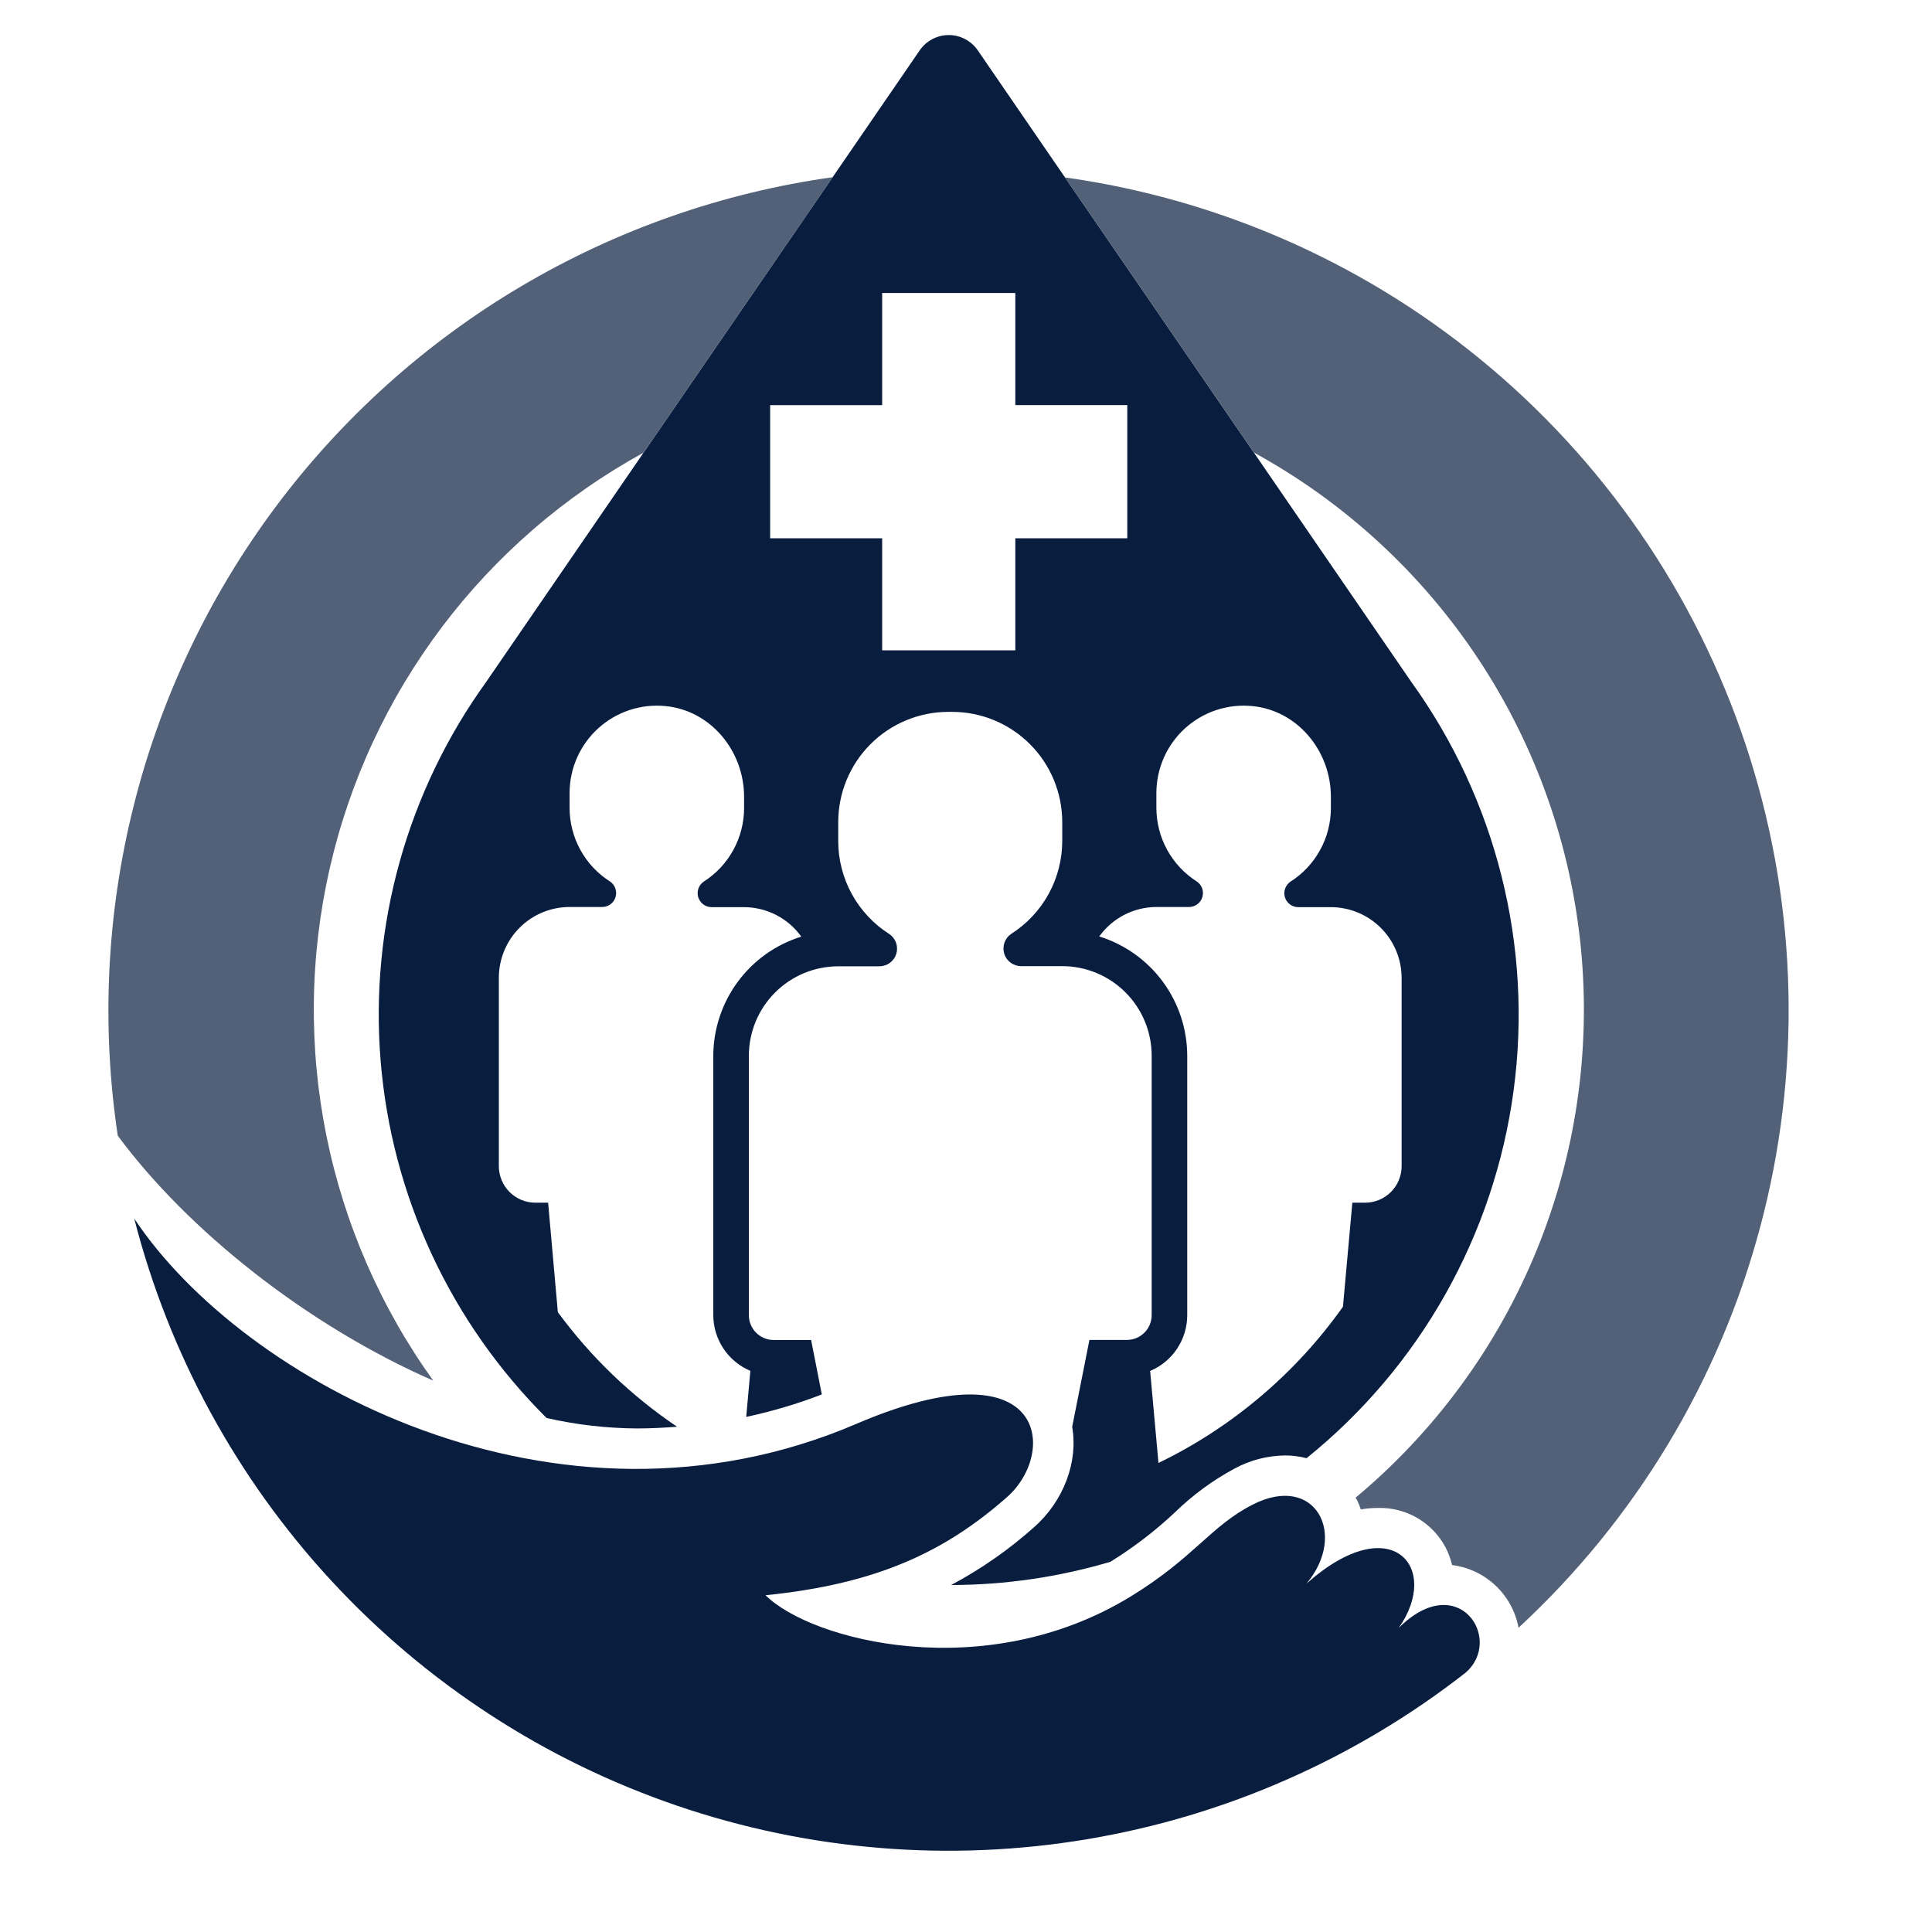 <?xml version="1.0" encoding="UTF-8"?><svg xmlns="http://www.w3.org/2000/svg" xmlns:xlink="http://www.w3.org/1999/xlink" contentScriptType="text/ecmascript" width="375" zoomAndPan="magnify" contentStyleType="text/css" viewBox="0 0 375 375" height="375" preserveAspectRatio="xMidYMid meet" version="1.0"><defs><clipPath id="clip-0"><path d="M 73 6.809 L 295 6.809 L 295 308 L 73 308 Z M 73 6.809 " clip-rule="nonzero"/></clipPath></defs><g clip-path="url(#clip-0)"><path fill="rgb(3.529%, 11.76%, 24.709%)" d="M 106.094 275.234 C 111.836 276.539 117.652 277.215 123.543 277.262 C 126.18 277.262 128.809 277.133 131.414 276.926 C 122.422 270.848 114.707 263.434 108.277 254.688 L 106.391 233.441 L 103.914 233.441 C 103.449 233.441 102.988 233.395 102.531 233.305 C 102.074 233.215 101.633 233.078 101.203 232.902 C 100.77 232.723 100.363 232.504 99.977 232.246 C 99.59 231.988 99.23 231.691 98.902 231.363 C 98.574 231.035 98.277 230.676 98.02 230.289 C 97.762 229.902 97.543 229.492 97.367 229.062 C 97.188 228.633 97.055 228.188 96.961 227.734 C 96.871 227.277 96.824 226.816 96.824 226.348 L 96.824 189.805 C 96.824 188.902 96.914 188.008 97.09 187.121 C 97.266 186.234 97.523 185.375 97.871 184.539 C 98.215 183.703 98.637 182.91 99.141 182.16 C 99.641 181.406 100.211 180.711 100.852 180.074 C 101.488 179.434 102.184 178.863 102.934 178.363 C 103.684 177.859 104.477 177.438 105.312 177.09 C 106.148 176.746 107.008 176.484 107.895 176.309 C 108.777 176.133 109.672 176.047 110.578 176.047 L 116.867 176.047 C 117.16 176.047 117.441 176.004 117.719 175.914 C 117.996 175.828 118.254 175.695 118.488 175.523 C 118.723 175.352 118.922 175.148 119.094 174.91 C 119.262 174.672 119.387 174.414 119.473 174.137 C 119.559 173.859 119.598 173.574 119.594 173.285 C 119.586 172.992 119.535 172.711 119.438 172.438 C 119.34 172.164 119.203 171.91 119.023 171.68 C 118.848 171.449 118.637 171.254 118.395 171.094 C 117.195 170.328 116.105 169.426 115.133 168.387 C 114.156 167.348 113.328 166.203 112.645 164.953 C 111.957 163.703 111.438 162.387 111.086 161.008 C 110.73 159.625 110.555 158.223 110.555 156.797 L 110.555 153.93 C 110.555 153.34 110.586 152.75 110.645 152.164 C 110.707 151.574 110.801 150.992 110.922 150.418 C 111.043 149.84 111.195 149.27 111.375 148.707 C 111.559 148.148 111.77 147.598 112.008 147.055 C 112.246 146.516 112.512 145.992 112.805 145.48 C 113.098 144.969 113.418 144.473 113.766 143.996 C 114.109 143.516 114.48 143.059 114.871 142.617 C 115.266 142.176 115.68 141.758 116.117 141.363 C 116.555 140.965 117.012 140.594 117.488 140.246 C 117.961 139.895 118.453 139.574 118.965 139.277 C 119.473 138.98 119.996 138.707 120.535 138.465 C 121.074 138.223 121.621 138.008 122.18 137.824 C 122.742 137.641 123.309 137.484 123.887 137.359 C 124.461 137.23 125.043 137.137 125.629 137.07 C 126.215 137.004 126.805 136.973 127.395 136.969 C 127.984 136.965 128.57 136.992 129.16 137.047 C 137.969 137.891 144.426 145.777 144.426 154.648 L 144.426 156.832 C 144.426 158.258 144.25 159.66 143.895 161.039 C 143.543 162.422 143.023 163.734 142.336 164.984 C 141.652 166.234 140.82 167.379 139.848 168.418 C 138.875 169.457 137.785 170.359 136.586 171.125 C 136.348 171.289 136.141 171.488 135.965 171.719 C 135.789 171.949 135.652 172.199 135.559 172.473 C 135.465 172.746 135.414 173.031 135.41 173.32 C 135.406 173.609 135.445 173.891 135.531 174.168 C 135.617 174.445 135.746 174.699 135.914 174.938 C 136.082 175.172 136.281 175.375 136.516 175.547 C 136.746 175.723 137 175.852 137.277 175.941 C 137.551 176.035 137.832 176.078 138.121 176.078 L 144.414 176.078 C 145.5 176.082 146.57 176.211 147.625 176.469 C 148.684 176.723 149.691 177.102 150.66 177.598 C 151.625 178.094 152.52 178.699 153.34 179.406 C 154.164 180.117 154.891 180.914 155.527 181.797 C 154.297 182.18 153.109 182.656 151.957 183.227 C 150.805 183.797 149.703 184.453 148.656 185.199 C 147.609 185.945 146.629 186.77 145.711 187.672 C 144.793 188.574 143.953 189.543 143.191 190.578 C 142.426 191.613 141.75 192.703 141.16 193.844 C 140.57 194.988 140.074 196.168 139.672 197.391 C 139.27 198.613 138.965 199.859 138.758 201.129 C 138.555 202.398 138.449 203.676 138.449 204.961 L 138.449 255.266 C 138.449 256.418 138.621 257.551 138.957 258.656 C 139.289 259.762 139.777 260.797 140.418 261.758 C 141.059 262.719 141.824 263.566 142.715 264.305 C 143.605 265.039 144.582 265.629 145.645 266.078 L 144.84 275.023 C 149.848 273.953 154.738 272.5 159.516 270.66 L 157.434 260.086 L 150.172 260.086 C 149.855 260.09 149.543 260.059 149.23 259.996 C 148.918 259.934 148.617 259.844 148.324 259.723 C 148.031 259.602 147.754 259.453 147.492 259.277 C 147.227 259.102 146.984 258.902 146.762 258.68 C 146.535 258.453 146.336 258.211 146.16 257.945 C 145.984 257.684 145.836 257.406 145.715 257.113 C 145.594 256.82 145.504 256.516 145.441 256.207 C 145.383 255.895 145.352 255.582 145.352 255.266 L 145.352 204.93 C 145.352 204.359 145.379 203.793 145.438 203.227 C 145.492 202.66 145.574 202.098 145.688 201.539 C 145.797 200.98 145.938 200.43 146.102 199.887 C 146.266 199.34 146.461 198.805 146.676 198.281 C 146.895 197.754 147.137 197.242 147.406 196.738 C 147.676 196.238 147.969 195.75 148.281 195.277 C 148.598 194.805 148.938 194.348 149.297 193.91 C 149.66 193.469 150.043 193.047 150.445 192.645 C 150.844 192.242 151.266 191.863 151.707 191.5 C 152.145 191.141 152.602 190.801 153.074 190.484 C 153.547 190.168 154.035 189.879 154.535 189.609 C 155.039 189.34 155.551 189.098 156.078 188.879 C 156.602 188.664 157.137 188.473 157.684 188.305 C 158.227 188.141 158.777 188.004 159.336 187.891 C 159.895 187.781 160.453 187.699 161.02 187.641 C 161.586 187.586 162.152 187.559 162.723 187.559 L 170.672 187.559 C 171.039 187.559 171.398 187.504 171.746 187.391 C 172.098 187.277 172.418 187.113 172.715 186.898 C 173.012 186.68 173.266 186.422 173.48 186.121 C 173.695 185.824 173.855 185.496 173.965 185.148 C 174.074 184.797 174.125 184.438 174.117 184.07 C 174.109 183.703 174.047 183.344 173.926 182.996 C 173.805 182.652 173.629 182.332 173.406 182.039 C 173.18 181.75 172.918 181.5 172.613 181.297 C 171.094 180.328 169.719 179.191 168.488 177.875 C 167.258 176.562 166.207 175.117 165.34 173.539 C 164.473 171.961 163.816 170.297 163.371 168.555 C 162.922 166.809 162.699 165.039 162.699 163.234 L 162.699 159.57 C 162.699 158.867 162.734 158.168 162.805 157.473 C 162.871 156.773 162.977 156.082 163.113 155.395 C 163.25 154.707 163.418 154.027 163.621 153.355 C 163.828 152.684 164.062 152.023 164.332 151.375 C 164.598 150.73 164.898 150.094 165.23 149.477 C 165.559 148.859 165.918 148.258 166.309 147.676 C 166.699 147.094 167.117 146.531 167.562 145.988 C 168.004 145.445 168.477 144.926 168.973 144.434 C 169.469 143.938 169.988 143.465 170.527 143.023 C 171.07 142.578 171.633 142.16 172.215 141.77 C 172.801 141.383 173.398 141.023 174.02 140.691 C 174.637 140.363 175.27 140.062 175.918 139.797 C 176.566 139.527 177.223 139.293 177.895 139.09 C 178.566 138.887 179.246 138.715 179.934 138.578 C 180.621 138.445 181.312 138.34 182.008 138.273 C 182.707 138.207 183.406 138.172 184.105 138.172 C 184.215 138.172 184.324 138.172 184.434 138.172 C 184.543 138.172 184.652 138.172 184.762 138.172 C 185.461 138.172 186.16 138.203 186.859 138.273 C 187.559 138.34 188.25 138.441 188.938 138.578 C 189.625 138.715 190.305 138.883 190.977 139.086 C 191.648 139.289 192.305 139.523 192.953 139.793 C 193.602 140.059 194.234 140.359 194.855 140.688 C 195.473 141.02 196.074 141.379 196.656 141.766 C 197.242 142.156 197.805 142.574 198.344 143.02 C 198.887 143.461 199.406 143.934 199.902 144.43 C 200.398 144.922 200.871 145.441 201.316 145.984 C 201.762 146.527 202.176 147.09 202.566 147.672 C 202.957 148.254 203.316 148.855 203.648 149.473 C 203.98 150.094 204.277 150.727 204.547 151.375 C 204.816 152.023 205.051 152.68 205.254 153.352 C 205.461 154.023 205.629 154.703 205.766 155.391 C 205.902 156.078 206.008 156.773 206.074 157.469 C 206.145 158.168 206.18 158.867 206.18 159.57 L 206.18 163.203 C 206.18 165.004 205.957 166.777 205.512 168.52 C 205.066 170.266 204.41 171.926 203.543 173.504 C 202.68 175.082 201.629 176.531 200.398 177.844 C 199.168 179.156 197.793 180.297 196.277 181.262 C 195.973 181.469 195.707 181.715 195.484 182.008 C 195.262 182.297 195.09 182.617 194.965 182.961 C 194.844 183.309 194.781 183.664 194.773 184.031 C 194.766 184.398 194.816 184.758 194.926 185.109 C 195.031 185.461 195.191 185.785 195.406 186.082 C 195.617 186.383 195.871 186.641 196.168 186.859 C 196.461 187.078 196.785 187.242 197.133 187.355 C 197.48 187.469 197.84 187.527 198.207 187.527 L 206.168 187.527 C 206.734 187.527 207.305 187.555 207.867 187.609 C 208.434 187.664 208.996 187.75 209.555 187.859 C 210.113 187.969 210.664 188.109 211.207 188.273 C 211.75 188.438 212.285 188.629 212.812 188.848 C 213.336 189.066 213.852 189.309 214.352 189.578 C 214.855 189.844 215.34 190.137 215.816 190.453 C 216.289 190.77 216.742 191.105 217.184 191.469 C 217.625 191.828 218.043 192.211 218.445 192.613 C 218.848 193.016 219.23 193.438 219.59 193.875 C 219.953 194.316 220.289 194.773 220.605 195.246 C 220.922 195.719 221.215 196.207 221.484 196.707 C 221.75 197.207 221.996 197.723 222.211 198.25 C 222.43 198.773 222.621 199.309 222.789 199.852 C 222.953 200.398 223.09 200.949 223.203 201.508 C 223.312 202.066 223.398 202.629 223.453 203.195 C 223.508 203.762 223.539 204.328 223.539 204.898 L 223.539 255.266 C 223.539 255.582 223.508 255.895 223.445 256.203 C 223.383 256.516 223.293 256.816 223.172 257.109 C 223.051 257.402 222.902 257.68 222.727 257.941 C 222.551 258.203 222.352 258.449 222.125 258.672 C 221.902 258.895 221.66 259.094 221.395 259.27 C 221.133 259.445 220.855 259.594 220.562 259.715 C 220.27 259.832 219.969 259.926 219.656 259.984 C 219.348 260.047 219.035 260.078 218.719 260.078 L 211.457 260.078 L 208.109 276.957 C 209.297 283.699 206.492 291.34 200.691 296.445 C 195.781 300.824 190.418 304.559 184.609 307.652 C 195.129 307.629 205.434 306.125 215.523 303.145 C 219.984 300.387 224.133 297.215 227.965 293.629 C 231.445 290.227 235.328 287.367 239.613 285.055 C 242.676 283.406 245.949 282.555 249.426 282.5 C 250.84 282.504 252.234 282.68 253.602 283.035 C 254.961 281.938 256.297 280.809 257.602 279.652 C 258.91 278.492 260.188 277.301 261.438 276.082 C 262.688 274.859 263.91 273.613 265.102 272.332 C 266.293 271.055 267.453 269.75 268.582 268.418 C 269.711 267.082 270.809 265.723 271.875 264.34 C 272.938 262.953 273.969 261.543 274.969 260.109 C 275.965 258.676 276.93 257.219 277.859 255.738 C 278.785 254.258 279.68 252.754 280.539 251.234 C 281.395 249.711 282.215 248.168 283 246.605 C 283.785 245.047 284.531 243.465 285.242 241.871 C 285.953 240.273 286.625 238.66 287.258 237.031 C 287.891 235.402 288.484 233.758 289.039 232.102 C 289.594 230.445 290.109 228.777 290.586 227.094 C 291.062 225.414 291.5 223.723 291.895 222.02 C 292.293 220.316 292.648 218.605 292.961 216.887 C 293.277 215.168 293.551 213.441 293.785 211.711 C 294.016 209.977 294.207 208.242 294.359 206.5 C 294.512 204.758 294.621 203.016 294.688 201.27 C 294.754 199.523 294.781 197.773 294.77 196.027 C 294.754 194.281 294.695 192.535 294.598 190.789 C 294.5 189.043 294.363 187.301 294.184 185.562 C 294.004 183.824 293.781 182.09 293.52 180.363 C 293.258 178.637 292.953 176.914 292.609 175.203 C 292.266 173.488 291.879 171.785 291.457 170.09 C 291.031 168.395 290.566 166.707 290.062 165.035 C 289.559 163.363 289.012 161.703 288.43 160.055 C 287.848 158.406 287.223 156.773 286.562 155.156 C 285.902 153.539 285.203 151.938 284.469 150.352 C 283.73 148.77 282.957 147.203 282.145 145.656 C 281.336 144.105 280.488 142.578 279.605 141.07 C 278.723 139.562 277.805 138.078 276.848 136.613 C 275.895 135.148 274.906 133.707 273.887 132.293 L 189.789 9.777 C 189.633 9.547 189.461 9.332 189.277 9.121 C 189.098 8.914 188.902 8.719 188.695 8.535 C 188.488 8.352 188.273 8.18 188.043 8.023 C 187.816 7.867 187.582 7.723 187.336 7.594 C 187.09 7.465 186.84 7.352 186.582 7.254 C 186.324 7.152 186.059 7.07 185.793 7.004 C 185.523 6.938 185.25 6.891 184.977 6.855 C 184.703 6.82 184.426 6.805 184.152 6.805 C 183.875 6.805 183.598 6.82 183.324 6.855 C 183.051 6.891 182.777 6.938 182.508 7.004 C 182.242 7.07 181.977 7.152 181.719 7.254 C 181.461 7.352 181.211 7.465 180.965 7.594 C 180.719 7.723 180.484 7.867 180.258 8.023 C 180.031 8.18 179.812 8.352 179.605 8.535 C 179.398 8.719 179.203 8.914 179.023 9.121 C 178.84 9.332 178.668 9.547 178.512 9.777 L 94.414 132.293 C 93.465 133.609 92.543 134.949 91.648 136.309 C 90.754 137.664 89.891 139.043 89.059 140.441 C 88.227 141.84 87.426 143.254 86.656 144.688 C 85.887 146.117 85.148 147.566 84.445 149.031 C 83.738 150.5 83.066 151.977 82.426 153.473 C 81.785 154.969 81.18 156.477 80.605 158 C 80.031 159.52 79.492 161.055 78.988 162.602 C 78.48 164.145 78.008 165.703 77.574 167.27 C 77.137 168.836 76.734 170.41 76.367 171.996 C 76 173.578 75.668 175.172 75.371 176.77 C 75.074 178.371 74.812 179.977 74.586 181.586 C 74.359 183.195 74.168 184.812 74.016 186.43 C 73.859 188.051 73.742 189.672 73.656 191.297 C 73.574 192.922 73.527 194.547 73.516 196.172 C 73.504 197.797 73.531 199.426 73.59 201.051 C 73.652 202.676 73.75 204.297 73.879 205.918 C 74.012 207.539 74.18 209.156 74.387 210.773 C 74.59 212.387 74.828 213.992 75.105 215.598 C 75.379 217.199 75.688 218.797 76.035 220.387 C 76.379 221.977 76.762 223.555 77.176 225.129 C 77.59 226.699 78.043 228.262 78.527 229.816 C 79.012 231.367 79.527 232.91 80.082 234.438 C 80.633 235.969 81.219 237.484 81.84 238.988 C 82.461 240.492 83.113 241.98 83.797 243.457 C 84.484 244.93 85.199 246.391 85.949 247.832 C 86.699 249.277 87.48 250.703 88.293 252.109 C 89.109 253.52 89.953 254.91 90.824 256.281 C 91.699 257.652 92.605 259.004 93.539 260.332 C 94.473 261.664 95.434 262.977 96.426 264.262 C 97.418 265.551 98.438 266.816 99.488 268.062 C 100.535 269.305 101.609 270.523 102.711 271.719 C 103.812 272.914 104.941 274.086 106.094 275.234 Z M 224.453 153.93 C 224.453 153.34 224.484 152.75 224.547 152.164 C 224.605 151.574 224.699 150.992 224.82 150.418 C 224.941 149.84 225.094 149.27 225.277 148.707 C 225.457 148.148 225.668 147.598 225.906 147.055 C 226.145 146.516 226.41 145.992 226.703 145.48 C 227 144.969 227.316 144.473 227.664 143.996 C 228.008 143.516 228.379 143.059 228.77 142.617 C 229.164 142.176 229.578 141.758 230.016 141.363 C 230.453 140.965 230.91 140.594 231.387 140.246 C 231.863 139.895 232.355 139.574 232.863 139.277 C 233.375 138.98 233.898 138.707 234.434 138.465 C 234.973 138.223 235.52 138.008 236.082 137.824 C 236.641 137.641 237.207 137.484 237.785 137.359 C 238.359 137.23 238.941 137.137 239.527 137.07 C 240.113 137.004 240.703 136.973 241.293 136.969 C 241.883 136.965 242.469 136.992 243.059 137.047 C 251.867 137.891 258.324 145.777 258.324 154.648 L 258.324 156.832 C 258.324 158.258 258.148 159.66 257.793 161.039 C 257.441 162.422 256.922 163.734 256.234 164.984 C 255.551 166.234 254.723 167.379 253.746 168.418 C 252.773 169.457 251.684 170.359 250.484 171.125 C 250.242 171.289 250.031 171.484 249.855 171.715 C 249.676 171.941 249.539 172.195 249.441 172.469 C 249.344 172.742 249.293 173.027 249.285 173.316 C 249.281 173.609 249.32 173.895 249.406 174.172 C 249.492 174.449 249.617 174.707 249.785 174.941 C 249.957 175.18 250.156 175.387 250.391 175.559 C 250.625 175.73 250.883 175.859 251.16 175.949 C 251.438 176.039 251.719 176.082 252.012 176.078 L 258.301 176.078 C 259.203 176.078 260.098 176.168 260.984 176.344 C 261.871 176.52 262.73 176.781 263.562 177.125 C 264.398 177.473 265.191 177.895 265.941 178.398 C 266.691 178.898 267.387 179.469 268.027 180.109 C 268.664 180.75 269.234 181.441 269.734 182.195 C 270.238 182.945 270.66 183.738 271.008 184.574 C 271.352 185.406 271.613 186.27 271.789 187.156 C 271.965 188.039 272.055 188.934 272.055 189.84 L 272.055 226.348 C 272.055 226.816 272.008 227.277 271.918 227.734 C 271.824 228.188 271.691 228.633 271.512 229.062 C 271.336 229.492 271.117 229.902 270.859 230.289 C 270.602 230.676 270.305 231.035 269.977 231.363 C 269.648 231.691 269.289 231.988 268.902 232.246 C 268.516 232.504 268.105 232.723 267.676 232.902 C 267.246 233.078 266.805 233.215 266.348 233.305 C 265.891 233.395 265.43 233.441 264.965 233.441 L 262.488 233.441 L 260.668 253.629 C 256.074 260.113 250.742 265.922 244.68 271.059 C 238.613 276.195 232.008 280.496 224.859 283.961 L 223.242 266.098 C 224.309 265.652 225.285 265.062 226.176 264.324 C 227.066 263.59 227.832 262.742 228.473 261.777 C 229.113 260.816 229.598 259.785 229.934 258.676 C 230.27 257.57 230.438 256.441 230.441 255.285 L 230.441 204.93 C 230.438 203.645 230.336 202.363 230.129 201.094 C 229.926 199.824 229.621 198.578 229.219 197.359 C 228.816 196.137 228.32 194.953 227.73 193.812 C 227.141 192.668 226.461 191.578 225.699 190.543 C 224.938 189.508 224.098 188.539 223.18 187.641 C 222.262 186.738 221.281 185.914 220.234 185.168 C 219.184 184.422 218.086 183.766 216.934 183.191 C 215.781 182.621 214.59 182.145 213.363 181.766 C 213.996 180.883 214.727 180.086 215.547 179.375 C 216.371 178.664 217.266 178.062 218.23 177.566 C 219.195 177.066 220.207 176.691 221.262 176.434 C 222.32 176.176 223.391 176.047 224.477 176.047 L 230.77 176.047 C 231.059 176.047 231.344 176.004 231.621 175.914 C 231.895 175.828 232.152 175.695 232.387 175.523 C 232.621 175.352 232.824 175.148 232.992 174.91 C 233.16 174.672 233.289 174.418 233.375 174.137 C 233.457 173.859 233.5 173.574 233.492 173.285 C 233.488 172.992 233.434 172.711 233.34 172.438 C 233.242 172.164 233.102 171.91 232.926 171.68 C 232.746 171.449 232.535 171.254 232.293 171.094 C 231.094 170.328 230.004 169.426 229.031 168.387 C 228.059 167.348 227.227 166.203 226.543 164.953 C 225.855 163.703 225.336 162.387 224.984 161.008 C 224.629 159.625 224.453 158.223 224.453 156.797 Z M 149.484 78.641 L 171.227 78.641 L 171.227 56.871 L 197.074 56.871 L 197.074 78.629 L 218.805 78.629 L 218.805 104.477 L 197.074 104.477 L 197.074 126.234 L 171.227 126.234 L 171.227 104.477 L 149.484 104.477 Z M 149.484 78.641 " fill-opacity="1" fill-rule="nonzero"/></g><path fill="rgb(32.159%, 38.039%, 47.06%)" d="M 206.656 34.371 L 243.375 87.836 C 245.566 89.039 247.719 90.305 249.832 91.637 C 251.945 92.965 254.02 94.359 256.051 95.816 C 258.078 97.277 260.062 98.793 262 100.371 C 263.938 101.949 265.824 103.586 267.664 105.277 C 269.5 106.973 271.285 108.719 273.02 110.52 C 274.75 112.32 276.426 114.176 278.043 116.078 C 279.664 117.98 281.223 119.934 282.727 121.934 C 284.227 123.93 285.664 125.973 287.039 128.059 C 288.418 130.145 289.73 132.27 290.977 134.438 C 292.223 136.602 293.402 138.805 294.516 141.043 C 295.629 143.281 296.676 145.551 297.648 147.852 C 298.625 150.152 299.531 152.48 300.363 154.84 C 301.199 157.195 301.961 159.574 302.648 161.977 C 303.34 164.379 303.953 166.801 304.496 169.242 C 305.039 171.684 305.504 174.137 305.898 176.605 C 306.293 179.074 306.609 181.555 306.852 184.039 C 307.094 186.527 307.262 189.023 307.352 191.52 C 307.441 194.02 307.457 196.516 307.395 199.016 C 307.332 201.516 307.195 204.012 306.984 206.5 C 306.77 208.992 306.48 211.473 306.117 213.945 C 305.754 216.422 305.316 218.879 304.805 221.328 C 304.289 223.773 303.703 226.203 303.043 228.613 C 302.383 231.023 301.648 233.41 300.84 235.777 C 300.035 238.145 299.16 240.484 298.211 242.797 C 297.262 245.109 296.246 247.391 295.156 249.641 C 294.07 251.891 292.918 254.109 291.695 256.289 C 290.473 258.469 289.188 260.609 287.836 262.715 C 286.484 264.816 285.066 266.875 283.59 268.891 C 282.113 270.906 280.578 272.875 278.98 274.801 C 277.383 276.723 275.73 278.594 274.02 280.414 C 272.309 282.238 270.547 284.008 268.727 285.723 C 266.91 287.434 265.039 289.094 263.121 290.695 C 263.23 290.891 263.363 291.074 263.461 291.285 C 263.711 291.84 263.941 292.375 264.137 292.977 C 265.242 292.785 266.359 292.691 267.484 292.691 C 268.82 292.656 270.137 292.805 271.434 293.137 C 272.73 293.469 273.957 293.973 275.113 294.648 C 276.27 295.324 277.309 296.145 278.238 297.109 C 279.164 298.074 279.941 299.148 280.57 300.328 C 281.141 301.426 281.57 302.574 281.855 303.777 C 282.641 303.875 283.414 304.035 284.172 304.258 C 284.934 304.477 285.672 304.758 286.387 305.094 C 287.102 305.434 287.789 305.824 288.441 306.27 C 289.094 306.719 289.711 307.211 290.285 307.754 C 290.859 308.297 291.391 308.883 291.875 309.512 C 292.355 310.137 292.789 310.801 293.168 311.496 C 293.547 312.191 293.867 312.91 294.133 313.656 C 294.398 314.402 294.602 315.164 294.746 315.945 C 297.562 313.34 300.285 310.637 302.914 307.84 C 305.543 305.043 308.066 302.156 310.492 299.184 C 312.914 296.207 315.23 293.148 317.441 290.012 C 319.648 286.871 321.742 283.66 323.727 280.371 C 325.707 277.086 327.57 273.734 329.316 270.312 C 331.062 266.895 332.684 263.422 334.184 259.887 C 335.684 256.355 337.059 252.773 338.305 249.145 C 339.555 245.512 340.672 241.844 341.66 238.133 C 342.648 234.426 343.508 230.688 344.234 226.918 C 344.957 223.148 345.551 219.355 346.008 215.547 C 346.465 211.734 346.789 207.91 346.977 204.078 C 347.164 200.242 347.219 196.406 347.137 192.57 C 347.055 188.73 346.836 184.902 346.484 181.078 C 346.133 177.258 345.645 173.449 345.027 169.664 C 344.406 165.875 343.652 162.113 342.766 158.379 C 341.879 154.645 340.863 150.945 339.719 147.281 C 338.57 143.617 337.297 140 335.895 136.426 C 334.492 132.852 332.969 129.332 331.316 125.867 C 329.668 122.402 327.898 119 326.008 115.66 C 324.117 112.316 322.113 109.047 319.992 105.848 C 317.871 102.648 315.641 99.531 313.301 96.488 C 310.957 93.445 308.516 90.492 305.965 87.621 C 303.418 84.754 300.77 81.98 298.023 79.297 C 295.281 76.613 292.445 74.031 289.516 71.551 C 286.59 69.07 283.582 66.695 280.484 64.426 C 277.391 62.156 274.223 60 270.977 57.953 C 267.727 55.906 264.414 53.98 261.031 52.168 C 257.648 50.355 254.207 48.668 250.707 47.098 C 247.203 45.531 243.652 44.086 240.047 42.77 C 236.445 41.453 232.801 40.266 229.113 39.203 C 225.426 38.145 221.707 37.215 217.953 36.418 C 214.199 35.621 210.426 34.957 206.625 34.426 Z M 206.656 34.371 " fill-opacity="1" fill-rule="nonzero"/><path fill="rgb(32.159%, 38.039%, 47.06%)" d="M 84.09 267.977 C 82.82 266.211 81.598 264.414 80.426 262.582 C 79.25 260.75 78.125 258.891 77.051 257 C 75.977 255.113 74.949 253.195 73.977 251.25 C 73.004 249.305 72.082 247.336 71.211 245.344 C 70.34 243.352 69.523 241.336 68.762 239.301 C 67.996 237.266 67.289 235.207 66.633 233.137 C 65.977 231.062 65.379 228.973 64.836 226.867 C 64.289 224.762 63.801 222.641 63.371 220.512 C 62.938 218.379 62.562 216.238 62.242 214.086 C 61.922 211.934 61.66 209.777 61.457 207.609 C 61.25 205.445 61.105 203.277 61.016 201.102 C 60.926 198.93 60.891 196.758 60.918 194.582 C 60.941 192.406 61.023 190.234 61.164 188.062 C 61.301 185.895 61.5 183.727 61.754 181.57 C 62.008 179.41 62.32 177.258 62.688 175.113 C 63.055 172.969 63.48 170.836 63.961 168.715 C 64.441 166.594 64.977 164.488 65.57 162.395 C 66.16 160.305 66.809 158.227 67.512 156.168 C 68.215 154.109 68.969 152.074 69.777 150.055 C 70.59 148.035 71.449 146.039 72.367 144.066 C 73.281 142.094 74.25 140.148 75.266 138.227 C 76.285 136.305 77.352 134.41 78.473 132.547 C 79.59 130.684 80.758 128.848 81.973 127.047 C 83.188 125.242 84.449 123.473 85.758 121.734 C 87.066 120 88.422 118.301 89.82 116.633 C 91.219 114.969 92.66 113.344 94.145 111.754 C 95.629 110.168 97.156 108.621 98.723 107.113 C 100.289 105.605 101.895 104.141 103.539 102.719 C 105.184 101.293 106.863 99.918 108.582 98.582 C 110.297 97.25 112.051 95.961 113.836 94.723 C 115.621 93.48 117.438 92.289 119.285 91.145 C 121.133 90 123.012 88.906 124.918 87.859 L 161.633 34.395 C 158.969 34.766 156.316 35.203 153.676 35.707 C 151.035 36.211 148.41 36.781 145.797 37.414 C 143.184 38.047 140.586 38.746 138.008 39.508 C 135.43 40.27 132.871 41.098 130.336 41.984 C 127.797 42.875 125.281 43.824 122.793 44.84 C 120.301 45.852 117.836 46.926 115.398 48.062 C 112.961 49.195 110.555 50.391 108.176 51.645 C 105.797 52.898 103.449 54.211 101.137 55.582 C 98.82 56.949 96.543 58.375 94.301 59.859 C 92.055 61.344 89.852 62.879 87.684 64.473 C 85.516 66.062 83.391 67.707 81.301 69.406 C 79.215 71.102 77.172 72.848 75.172 74.648 C 73.172 76.445 71.219 78.293 69.309 80.188 C 67.402 82.082 65.539 84.023 63.727 86.008 C 61.914 87.996 60.152 90.027 58.438 92.098 C 56.727 94.172 55.066 96.289 53.457 98.445 C 51.852 100.602 50.297 102.793 48.797 105.027 C 47.297 107.262 45.852 109.527 44.465 111.832 C 43.078 114.137 41.746 116.473 40.473 118.844 C 39.203 121.215 37.988 123.613 36.836 126.043 C 35.68 128.477 34.59 130.934 33.555 133.414 C 32.523 135.898 31.551 138.406 30.645 140.941 C 29.734 143.473 28.891 146.023 28.105 148.598 C 27.324 151.172 26.605 153.766 25.953 156.375 C 25.297 158.984 24.707 161.605 24.184 164.246 C 23.656 166.883 23.199 169.535 22.805 172.195 C 22.41 174.855 22.082 177.527 21.82 180.203 C 21.559 182.883 21.363 185.562 21.23 188.25 C 21.102 190.938 21.039 193.625 21.043 196.316 C 21.047 199.008 21.113 201.695 21.25 204.383 C 21.387 207.07 21.59 209.75 21.855 212.43 C 22.125 215.105 22.461 217.773 22.859 220.434 C 36.426 238.801 59.629 257.273 84.09 267.977 Z M 84.09 267.977 " fill-opacity="1" fill-rule="nonzero"/><path fill="rgb(3.529%, 11.76%, 24.709%)" d="M 271.484 315.988 C 279.773 304.246 270.066 292.734 253.602 307.367 C 261.629 297.797 255.281 285.859 243.156 292.035 C 234.957 296.215 231.836 302.305 219.469 309.875 C 191.117 327.227 157.434 318.43 148.59 309.637 C 170.082 307.453 183.277 301.32 195.48 290.574 C 205.293 281.91 203.32 260.469 166.168 276.391 C 108.035 301.312 46.98 268.074 26.055 236.52 C 26.891 239.785 27.828 243.02 28.867 246.23 C 29.902 249.438 31.039 252.609 32.273 255.746 C 33.504 258.887 34.836 261.98 36.262 265.035 C 37.688 268.09 39.203 271.102 40.816 274.062 C 42.426 277.023 44.129 279.93 45.922 282.785 C 47.711 285.641 49.59 288.438 51.555 291.176 C 53.52 293.918 55.57 296.59 57.699 299.203 C 59.828 301.816 62.039 304.359 64.328 306.836 C 66.617 309.309 68.977 311.711 71.414 314.039 C 73.852 316.367 76.359 318.621 78.934 320.793 C 81.512 322.965 84.152 325.059 86.855 327.066 C 89.562 329.074 92.328 331 95.152 332.836 C 97.977 334.676 100.855 336.426 103.789 338.086 C 106.723 339.742 109.703 341.312 112.734 342.785 C 115.766 344.262 118.836 345.641 121.953 346.922 C 125.07 348.207 128.223 349.395 131.41 350.484 C 134.598 351.57 137.82 352.559 141.07 353.449 C 144.32 354.34 147.594 355.125 150.895 355.812 C 154.191 356.5 157.508 357.082 160.844 357.562 C 164.18 358.043 167.527 358.418 170.887 358.691 C 174.242 358.965 177.605 359.133 180.977 359.199 C 184.344 359.262 187.711 359.223 191.078 359.078 C 194.445 358.934 197.805 358.684 201.156 358.332 C 204.508 357.98 207.844 357.523 211.168 356.965 C 214.488 356.402 217.793 355.742 221.074 354.977 C 224.355 354.215 227.609 353.348 230.84 352.383 C 234.066 351.414 237.262 350.352 240.422 349.188 C 243.586 348.023 246.711 346.762 249.793 345.402 C 252.879 344.043 255.918 342.594 258.91 341.047 C 261.906 339.5 264.848 337.863 267.742 336.133 C 270.633 334.406 273.473 332.59 276.25 330.684 C 279.031 328.777 281.75 326.789 284.406 324.715 C 291.977 318.289 283.109 304.41 271.484 315.988 Z M 271.484 315.988 " fill-opacity="1" fill-rule="nonzero"/></svg>